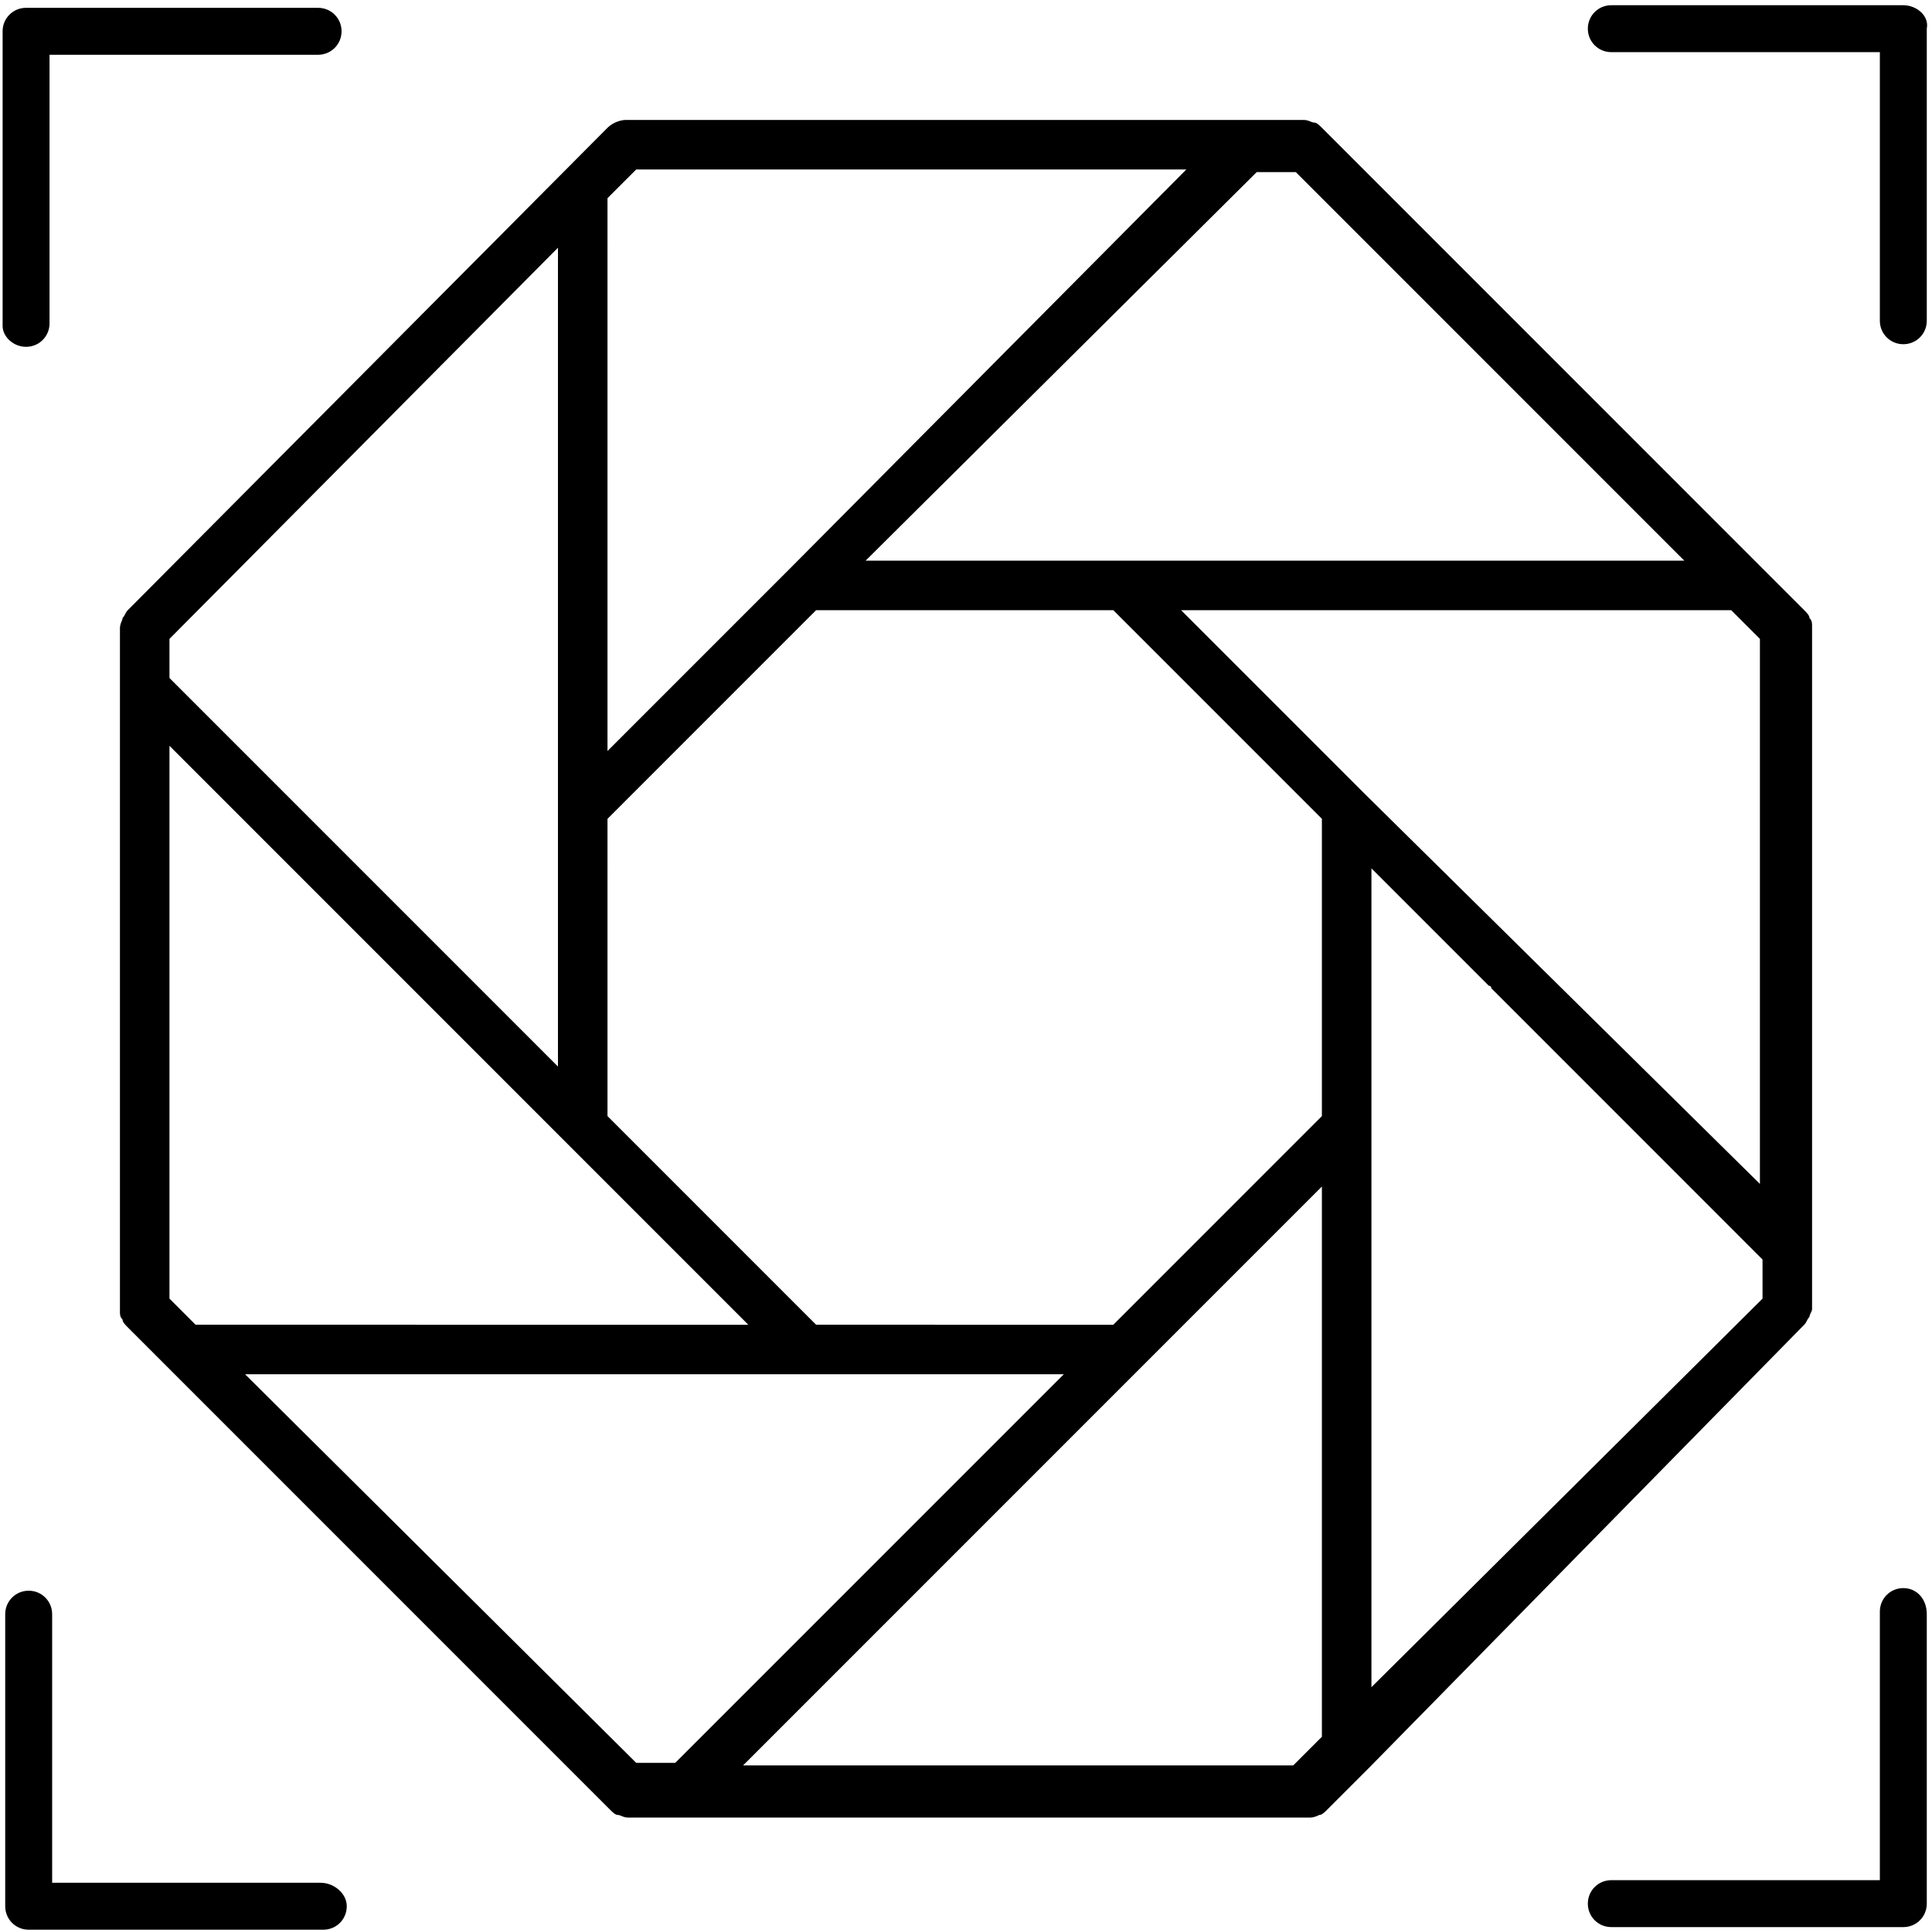 <?xml version="1.0" encoding="utf-8"?>
<!-- Generator: Adobe Illustrator 22.0.1, SVG Export Plug-In . SVG Version: 6.00 Build 0)  -->
<svg version="1.1" xmlns="http://www.w3.org/2000/svg" xmlns:xlink="http://www.w3.org/1999/xlink" x="0px" y="0px"
	 viewBox="0 0 74.1 74" style="enable-background:new 0 0 74.1 74;" xml:space="preserve">
<g id="Design">
	<g>
		<path d="M69.2,50.8c0.1-0.1,0.1-0.2,0.2-0.3c0,0,0,0,0,0c0-0.1,0.1-0.2,0.1-0.3c0,0,0,0,0-0.1v-2.3v-0.1V24.1c0,0,0,0,0-0.1
			c0-0.1,0-0.2-0.1-0.3c0,0,0,0,0,0c0-0.1-0.1-0.2-0.2-0.3c0,0,0,0,0,0l-1.6-1.6l-0.1-0.1L50.7,4.9c-0.1-0.1-0.2-0.2-0.3-0.2
			c-0.1,0-0.2-0.1-0.4-0.1H24c-0.2,0-0.5,0.1-0.7,0.3L4.9,23.4c0,0,0,0,0,0c-0.1,0.1-0.1,0.2-0.2,0.3c0,0.1-0.1,0.2-0.1,0.4v2.3v0.1
			v23.7c0,0,0,0,0,0.1c0,0.1,0,0.2,0.1,0.3c0,0,0,0,0,0c0,0.1,0.1,0.2,0.2,0.3c0,0,0,0,0,0l1.6,1.6l0.1,0.1l16.8,16.8
			c0.1,0.1,0.2,0.2,0.3,0.2c0,0,0,0,0,0c0.1,0,0.2,0.1,0.4,0.1h2.3h0.1h23.7c0.1,0,0.2,0,0.4-0.1c0.1,0,0.2-0.1,0.3-0.2l1.6-1.6
			c0,0,0,0,0,0c0,0,0,0,0,0L69.2,50.8C69.2,50.8,69.2,50.8,69.2,50.8z M49.7,6.6l14.9,14.9H43.1h-9.9L48.2,6.6H49.7z M23.3,7.6
			l1.1-1.1h21.1L30.3,21.8l-7,7V7.6z M6.5,24.5L21.4,9.5V31v9.9L6.5,26V24.5z M6.5,49.8V28.6l15.2,15.2l7,7H7.5L6.5,49.8z
			 M25.9,67.6h-1.5L9.4,52.7h21.5h9.9L25.9,67.6z M50.7,66.6l-1.1,1.1H28.5l15.2-15.2l7-7V66.6z M50.7,42.8l-8,8H31.3l-8-8V31.4l8-8
			h11.4l8,8V42.8z M67.6,49.8L52.6,64.7V43.2v-9.9l4.5,4.5c0,0,0.1,0,0.1,0.1l10.4,10.4V49.8z M67.6,45.5L52.3,30.4l-7-7h21.1
			l1.1,1.1V45.5z"/>
		<path d="M1,13.3c0.5,0,0.9-0.4,0.9-0.9V2.1h10.3c0.5,0,0.9-0.4,0.9-0.9s-0.4-0.9-0.9-0.9H1c-0.5,0-0.9,0.4-0.9,0.9v11.3
			C0.1,12.9,0.5,13.3,1,13.3z"/>
		<path d="M73,60.9c-0.5,0-0.9,0.4-0.9,0.9v10.3H61.8c-0.5,0-0.9,0.4-0.9,0.9s0.4,0.9,0.9,0.9H73c0.5,0,0.9-0.4,0.9-0.9V61.9
			C73.9,61.3,73.5,60.9,73,60.9z"/>
		<path d="M12.3,72.2H2V61.9c0-0.5-0.4-0.9-0.9-0.9s-0.9,0.4-0.9,0.9v11.2c0,0.5,0.4,0.9,0.9,0.9h11.3c0.5,0,0.9-0.4,0.9-0.9
			S12.8,72.2,12.3,72.2z"/>
		<path d="M73,0.2H61.8c-0.5,0-0.9,0.4-0.9,0.9c0,0.5,0.4,0.9,0.9,0.9h10.3v10.3c0,0.5,0.4,0.9,0.9,0.9s0.9-0.4,0.9-0.9V1.1
			C74,0.6,73.5,0.2,73,0.2z"/>
	</g>
</g>
<g id="Text">
</g>
</svg>
